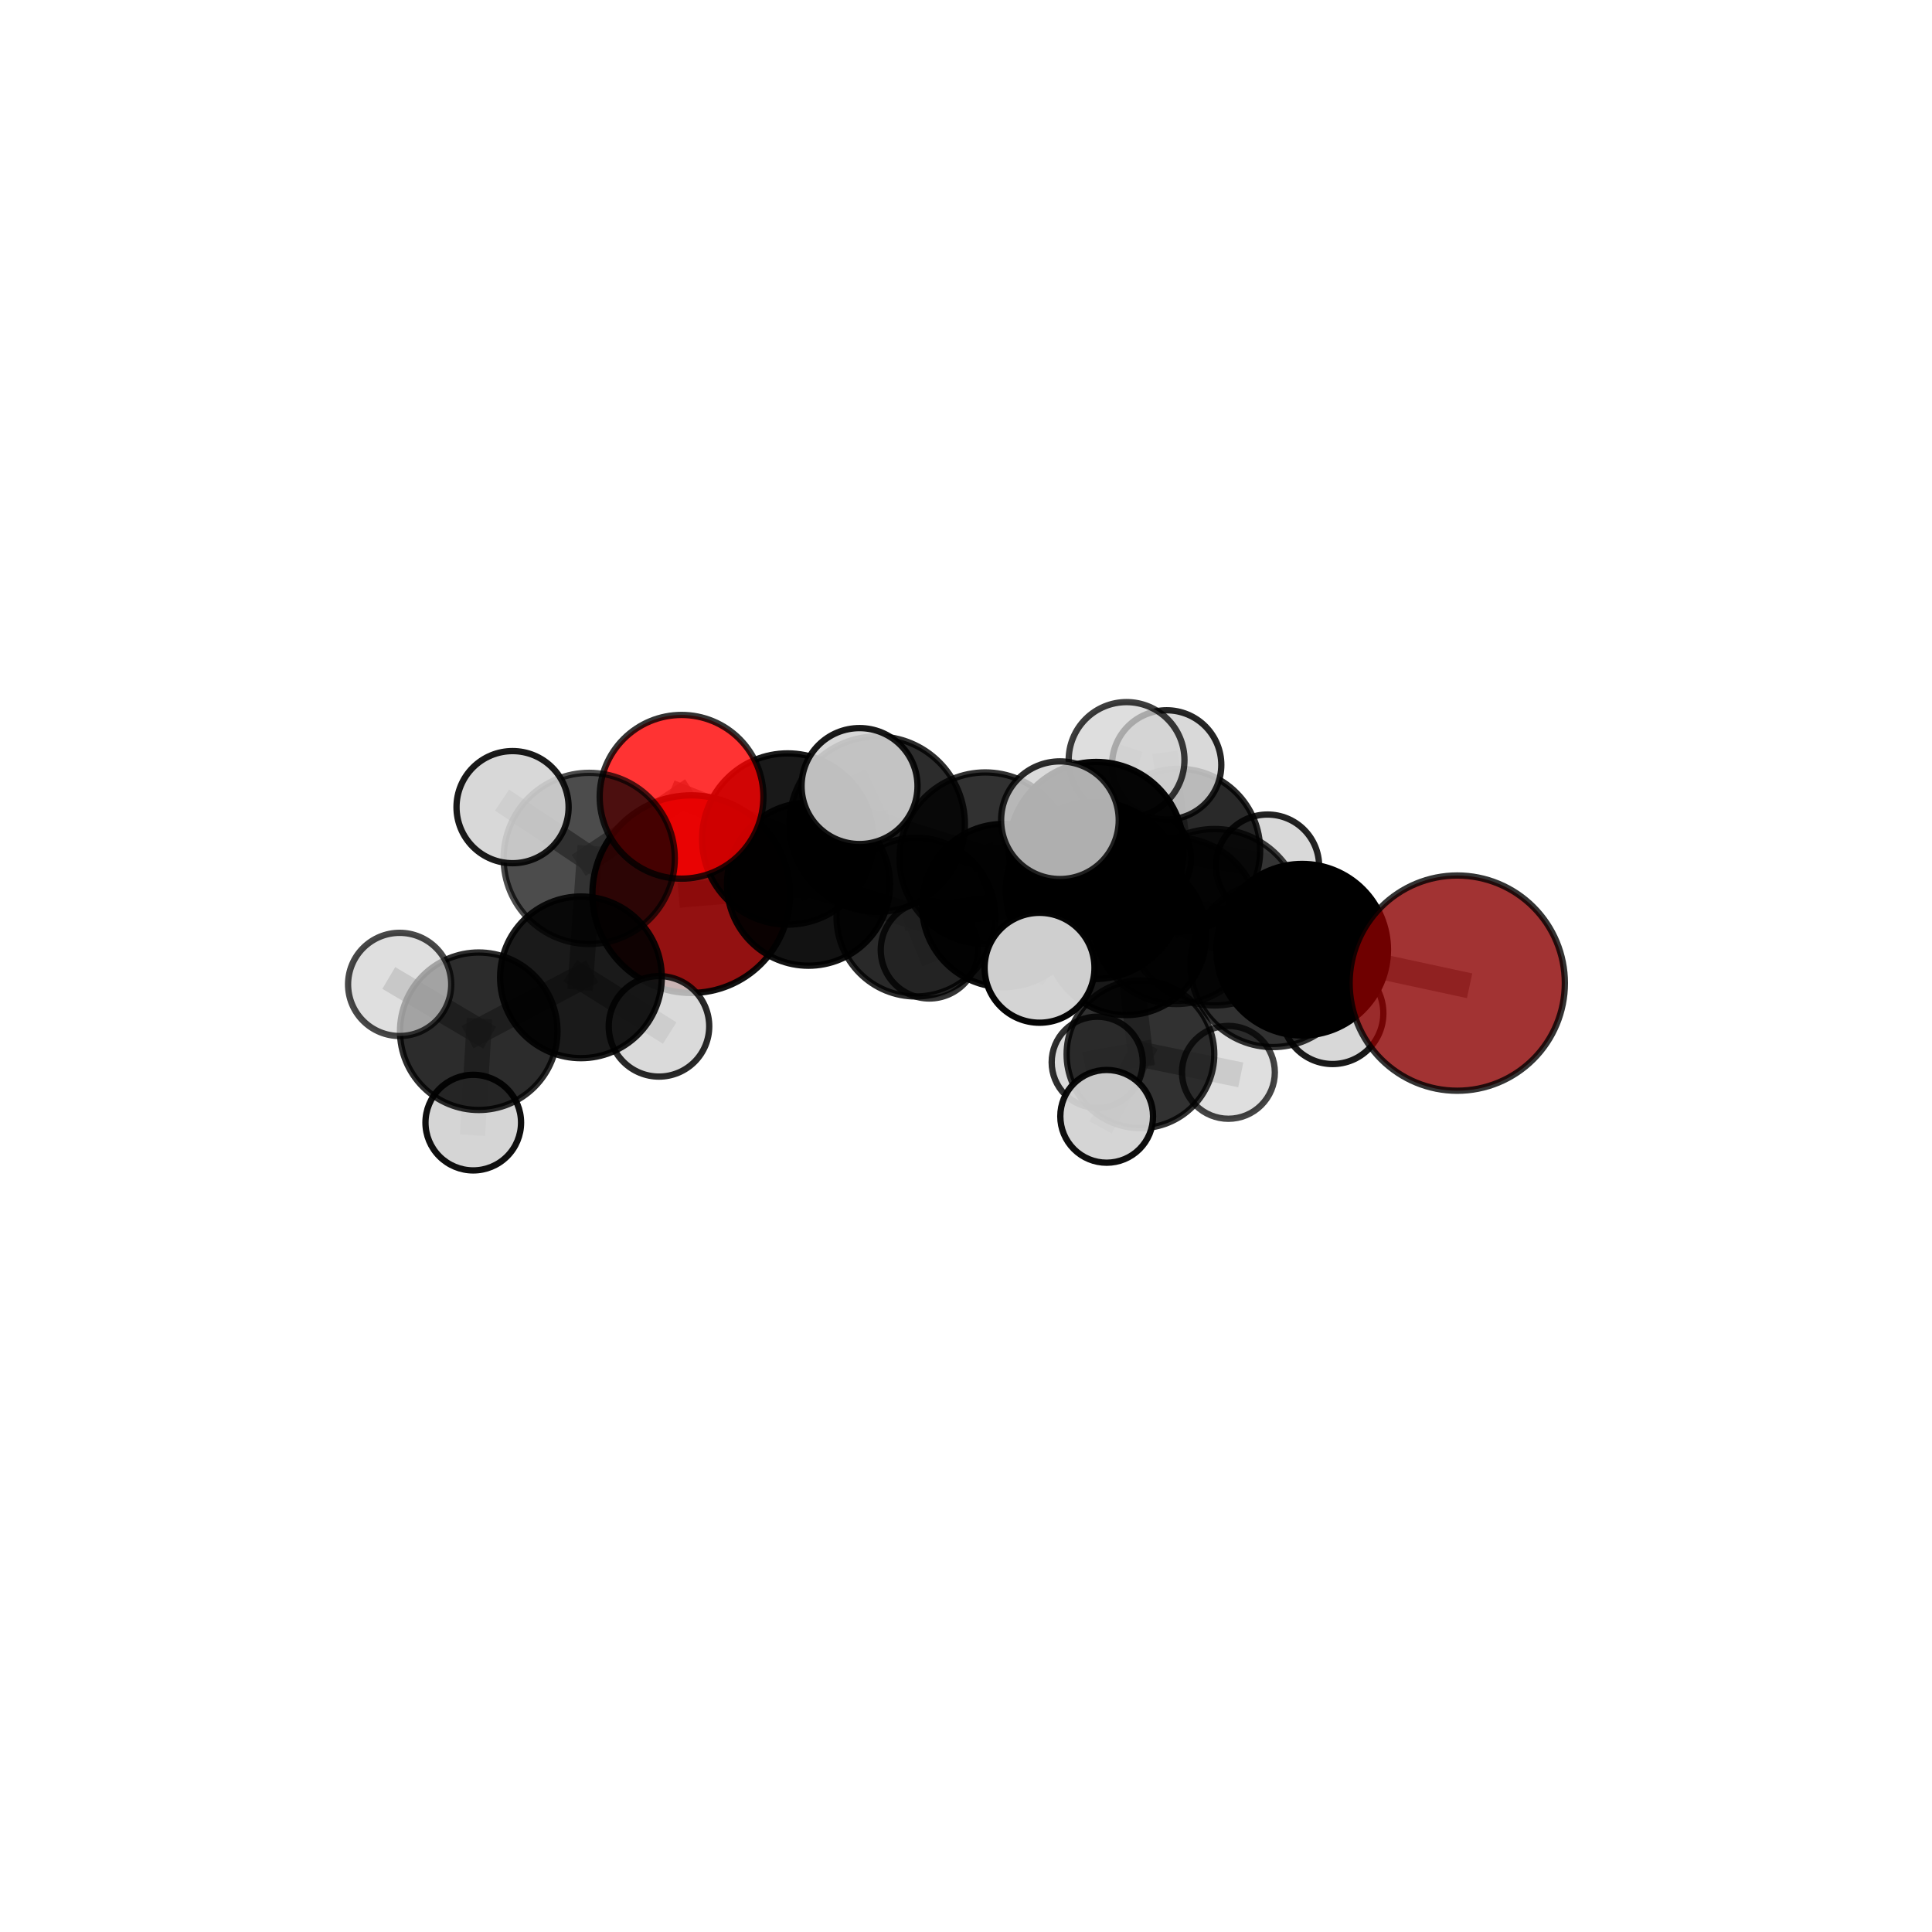 <?xml version="1.0" encoding="utf-8" standalone="no"?>
<!DOCTYPE svg PUBLIC "-//W3C//DTD SVG 1.1//EN"
  "http://www.w3.org/Graphics/SVG/1.1/DTD/svg11.dtd">
<svg xmlns:xlink="http://www.w3.org/1999/xlink" width="153pt" height="153pt" viewBox="0 0 153 153" xmlns="http://www.w3.org/2000/svg" version="1.1">
 <defs>
  <style type="text/css">*{stroke-linejoin: round; stroke-linecap: butt}</style>
 </defs>
 <g id="figure_1">
  <g id="patch_1">
   <path d="M 0 153 
L 153 153 
L 153 0 
L 0 0 
L 0 153 
z
" style="fill: none"/>
  </g>
  <g id="patch_2">
   <path d="M 7.2 145.8 
L 145.8 145.8 
L 145.8 7.2 
L 7.2 7.2 
L 7.2 145.8 
z
" style="fill: none"/>
  </g>
  <g id="axes_1">
   <g id="line2d_1">
    <path d="M 115.403 77.855 
L 103.123 75.209 
" clip-path="url(#p27a5615c79)" style="fill: none; stroke: #808080; stroke-opacity: 0.72; stroke-width: 2; stroke-linecap: square"/>
   </g>
   <g id="line2d_2">
    <path d="M 103.123 75.209 
L 96.184 72.638 
" clip-path="url(#p27a5615c79)" style="fill: none; stroke: #808080; stroke-opacity: 0.736; stroke-width: 2; stroke-linecap: square"/>
   </g>
   <g id="line2d_3">
    <path d="M 54.738 70.809 
L 64.027 70.025 
" clip-path="url(#p27a5615c79)" style="fill: none; stroke: #808080; stroke-opacity: 0.653; stroke-width: 2; stroke-linecap: square"/>
   </g>
   <g id="line2d_4">
    <path d="M 64.027 70.025 
L 62.377 66.442 
" clip-path="url(#p27a5615c79)" style="fill: none; stroke: #808080; stroke-opacity: 0.694; stroke-width: 2; stroke-linecap: square"/>
   </g>
   <g id="line2d_5">
    <path d="M 53.974 63.101 
L 62.377 66.442 
" clip-path="url(#p27a5615c79)" style="fill: none; stroke: #808080; stroke-opacity: 0.732; stroke-width: 2; stroke-linecap: square"/>
   </g>
   <g id="line2d_6">
    <path d="M 53.974 63.101 
L 46.661 67.98 
" clip-path="url(#p27a5615c79)" style="fill: none; stroke: #808080; stroke-opacity: 0.732; stroke-width: 2; stroke-linecap: square"/>
   </g>
   <g id="line2d_7">
    <path d="M 46.661 67.98 
L 46.006 77.397 
" clip-path="url(#p27a5615c79)" style="fill: none; stroke: #808080; stroke-opacity: 0.69; stroke-width: 2; stroke-linecap: square"/>
   </g>
   <g id="line2d_8">
    <path d="M 46.661 67.98 
L 40.591 63.92 
" clip-path="url(#p27a5615c79)" style="fill: none; stroke: #808080; stroke-opacity: 0.732; stroke-width: 2; stroke-linecap: square"/>
   </g>
   <g id="line2d_9">
    <path d="M 89.183 74.055 
L 93.145 72.922 
" clip-path="url(#p27a5615c79)" style="fill: none; stroke: #808080; stroke-opacity: 0.671; stroke-width: 2; stroke-linecap: square"/>
   </g>
   <g id="line2d_10">
    <path d="M 89.183 74.055 
L 79.483 71.712 
" clip-path="url(#p27a5615c79)" style="fill: none; stroke: #808080; stroke-opacity: 0.662; stroke-width: 2; stroke-linecap: square"/>
   </g>
   <g id="line2d_11">
    <path d="M 89.183 74.055 
L 90.315 83.492 
" clip-path="url(#p27a5615c79)" style="fill: none; stroke: #808080; stroke-opacity: 0.619; stroke-width: 2; stroke-linecap: square"/>
   </g>
   <g id="line2d_12">
    <path d="M 89.183 74.055 
L 93.337 67.342 
" clip-path="url(#p27a5615c79)" style="fill: none; stroke: #808080; stroke-opacity: 0.661; stroke-width: 2; stroke-linecap: square"/>
   </g>
   <g id="line2d_13">
    <path d="M 93.145 72.922 
L 100.799 76.388 
" clip-path="url(#p27a5615c79)" style="fill: none; stroke: #808080; stroke-opacity: 0.686; stroke-width: 2; stroke-linecap: square"/>
   </g>
   <g id="line2d_14">
    <path d="M 93.145 72.922 
L 86.817 67.266 
" clip-path="url(#p27a5615c79)" style="fill: none; stroke: #808080; stroke-opacity: 0.715; stroke-width: 2; stroke-linecap: square"/>
   </g>
   <g id="line2d_15">
    <path d="M 79.483 71.712 
L 72.534 72.625 
" clip-path="url(#p27a5615c79)" style="fill: none; stroke: #808080; stroke-opacity: 0.658; stroke-width: 2; stroke-linecap: square"/>
   </g>
   <g id="line2d_16">
    <path d="M 79.483 71.712 
L 78.026 67.964 
" clip-path="url(#p27a5615c79)" style="fill: none; stroke: #808080; stroke-opacity: 0.696; stroke-width: 2; stroke-linecap: square"/>
   </g>
   <g id="line2d_17">
    <path d="M 90.315 83.492 
L 86.893 84.124 
" clip-path="url(#p27a5615c79)" style="fill: none; stroke: #808080; stroke-opacity: 0.573; stroke-width: 2; stroke-linecap: square"/>
   </g>
   <g id="line2d_18">
    <path d="M 90.315 83.492 
L 97.281 84.922 
" clip-path="url(#p27a5615c79)" style="fill: none; stroke: #808080; stroke-opacity: 0.58; stroke-width: 2; stroke-linecap: square"/>
   </g>
   <g id="line2d_19">
    <path d="M 90.315 83.492 
L 87.641 88.405 
" clip-path="url(#p27a5615c79)" style="fill: none; stroke: #808080; stroke-opacity: 0.579; stroke-width: 2; stroke-linecap: square"/>
   </g>
   <g id="line2d_20">
    <path d="M 93.337 67.342 
L 90.312 67.994 
" clip-path="url(#p27a5615c79)" style="fill: none; stroke: #808080; stroke-opacity: 0.658; stroke-width: 2; stroke-linecap: square"/>
   </g>
   <g id="line2d_21">
    <path d="M 93.337 67.342 
L 92.392 60.575 
" clip-path="url(#p27a5615c79)" style="fill: none; stroke: #808080; stroke-opacity: 0.694; stroke-width: 2; stroke-linecap: square"/>
   </g>
   <g id="line2d_22">
    <path d="M 93.337 67.342 
L 100.38 68.59 
" clip-path="url(#p27a5615c79)" style="fill: none; stroke: #808080; stroke-opacity: 0.666; stroke-width: 2; stroke-linecap: square"/>
   </g>
   <g id="line2d_23">
    <path d="M 100.799 76.388 
L 103.123 75.209 
" clip-path="url(#p27a5615c79)" style="fill: none; stroke: #808080; stroke-opacity: 0.701; stroke-width: 2; stroke-linecap: square"/>
   </g>
   <g id="line2d_24">
    <path d="M 100.799 76.388 
L 105.532 80.244 
" clip-path="url(#p27a5615c79)" style="fill: none; stroke: #808080; stroke-opacity: 0.664; stroke-width: 2; stroke-linecap: square"/>
   </g>
   <g id="line2d_25">
    <path d="M 86.817 67.266 
L 78.026 67.964 
" clip-path="url(#p27a5615c79)" style="fill: none; stroke: #808080; stroke-opacity: 0.731; stroke-width: 2; stroke-linecap: square"/>
   </g>
   <g id="line2d_26">
    <path d="M 86.817 67.266 
L 86.672 70.516 
" clip-path="url(#p27a5615c79)" style="fill: none; stroke: #808080; stroke-opacity: 0.748; stroke-width: 2; stroke-linecap: square"/>
   </g>
   <g id="line2d_27">
    <path d="M 86.817 67.266 
L 89.216 60.185 
" clip-path="url(#p27a5615c79)" style="fill: none; stroke: #808080; stroke-opacity: 0.761; stroke-width: 2; stroke-linecap: square"/>
   </g>
   <g id="line2d_28">
    <path d="M 72.534 72.625 
L 64.027 70.025 
" clip-path="url(#p27a5615c79)" style="fill: none; stroke: #808080; stroke-opacity: 0.658; stroke-width: 2; stroke-linecap: square"/>
   </g>
   <g id="line2d_29">
    <path d="M 72.534 72.625 
L 73.593 75.23 
" clip-path="url(#p27a5615c79)" style="fill: none; stroke: #808080; stroke-opacity: 0.627; stroke-width: 2; stroke-linecap: square"/>
   </g>
   <g id="line2d_30">
    <path d="M 78.026 67.964 
L 69.464 65.269 
" clip-path="url(#p27a5615c79)" style="fill: none; stroke: #808080; stroke-opacity: 0.732; stroke-width: 2; stroke-linecap: square"/>
   </g>
   <g id="line2d_31">
    <path d="M 86.672 70.516 
L 96.184 72.638 
" clip-path="url(#p27a5615c79)" style="fill: none; stroke: #808080; stroke-opacity: 0.753; stroke-width: 2; stroke-linecap: square"/>
   </g>
   <g id="line2d_32">
    <path d="M 86.672 70.516 
L 82.323 76.64 
" clip-path="url(#p27a5615c79)" style="fill: none; stroke: #808080; stroke-opacity: 0.739; stroke-width: 2; stroke-linecap: square"/>
   </g>
   <g id="line2d_33">
    <path d="M 86.672 70.516 
L 83.939 64.954 
" clip-path="url(#p27a5615c79)" style="fill: none; stroke: #808080; stroke-opacity: 0.778; stroke-width: 2; stroke-linecap: square"/>
   </g>
   <g id="line2d_34">
    <path d="M 69.464 65.269 
L 62.377 66.442 
" clip-path="url(#p27a5615c79)" style="fill: none; stroke: #808080; stroke-opacity: 0.731; stroke-width: 2; stroke-linecap: square"/>
   </g>
   <g id="line2d_35">
    <path d="M 69.464 65.269 
L 68.069 62.251 
" clip-path="url(#p27a5615c79)" style="fill: none; stroke: #808080; stroke-opacity: 0.764; stroke-width: 2; stroke-linecap: square"/>
   </g>
   <g id="line2d_36">
    <path d="M 46.006 77.397 
L 37.912 81.667 
" clip-path="url(#p27a5615c79)" style="fill: none; stroke: #808080; stroke-opacity: 0.65; stroke-width: 2; stroke-linecap: square"/>
   </g>
   <g id="line2d_37">
    <path d="M 46.006 77.397 
L 52.186 81.278 
" clip-path="url(#p27a5615c79)" style="fill: none; stroke: #808080; stroke-opacity: 0.65; stroke-width: 2; stroke-linecap: square"/>
   </g>
   <g id="line2d_38">
    <path d="M 37.912 81.667 
L 37.479 88.903 
" clip-path="url(#p27a5615c79)" style="fill: none; stroke: #808080; stroke-opacity: 0.617; stroke-width: 2; stroke-linecap: square"/>
   </g>
   <g id="line2d_39">
    <path d="M 37.912 81.667 
L 31.65 77.958 
" clip-path="url(#p27a5615c79)" style="fill: none; stroke: #808080; stroke-opacity: 0.65; stroke-width: 2; stroke-linecap: square"/>
   </g>
   <g id="Path3DCollection_1">
    <path d="M 90.312 72.004 
C 91.376 72.004 92.396 71.582 93.148 70.83 
C 93.9 70.078 94.323 69.057 94.323 67.994 
C 94.323 66.93 93.9 65.91 93.148 65.158 
C 92.396 64.406 91.376 63.983 90.312 63.983 
C 89.249 63.983 88.228 64.406 87.476 65.158 
C 86.724 65.91 86.302 66.93 86.302 67.994 
C 86.302 69.057 86.724 70.078 87.476 70.83 
C 88.228 71.582 89.249 72.004 90.312 72.004 
z
" clip-path="url(#p27a5615c79)" style="fill: #d3d3d3; fill-opacity: 0.898; stroke: #000000; stroke-opacity: 0.898; stroke-width: 0.5"/>
    <path d="M 73.593 79.073 
C 74.612 79.073 75.59 78.668 76.311 77.948 
C 77.031 77.227 77.436 76.249 77.436 75.23 
C 77.436 74.211 77.031 73.233 76.311 72.512 
C 75.59 71.791 74.612 71.386 73.593 71.386 
C 72.573 71.386 71.596 71.791 70.875 72.512 
C 70.154 73.233 69.749 74.211 69.749 75.23 
C 69.749 76.249 70.154 77.227 70.875 77.948 
C 71.596 78.668 72.573 79.073 73.593 79.073 
z
" clip-path="url(#p27a5615c79)" style="fill: #d3d3d3; fill-opacity: 0.797; stroke: #000000; stroke-opacity: 0.797; stroke-width: 0.5"/>
    <path d="M 54.738 78.633 
C 56.813 78.633 58.804 77.809 60.271 76.341 
C 61.738 74.874 62.563 72.884 62.563 70.809 
C 62.563 68.734 61.738 66.743 60.271 65.276 
C 58.804 63.809 56.813 62.985 54.738 62.985 
C 52.663 62.985 50.673 63.809 49.206 65.276 
C 47.739 66.743 46.914 68.734 46.914 70.809 
C 46.914 72.884 47.739 74.874 49.206 76.341 
C 50.673 77.809 52.663 78.633 54.738 78.633 
z
" clip-path="url(#p27a5615c79)" style="fill: #8b0000; fill-opacity: 0.932; stroke: #000000; stroke-opacity: 0.932; stroke-width: 0.5"/>
    <path d="M 86.893 87.732 
C 87.85 87.732 88.768 87.352 89.444 86.675 
C 90.121 85.998 90.501 85.08 90.501 84.124 
C 90.501 83.167 90.121 82.249 89.444 81.572 
C 88.768 80.895 87.85 80.515 86.893 80.515 
C 85.936 80.515 85.018 80.895 84.341 81.572 
C 83.665 82.249 83.285 83.167 83.285 84.124 
C 83.285 85.08 83.665 85.998 84.341 86.675 
C 85.018 87.352 85.936 87.732 86.893 87.732 
z
" clip-path="url(#p27a5615c79)" style="fill: #d3d3d3; fill-opacity: 0.816; stroke: #000000; stroke-opacity: 0.816; stroke-width: 0.5"/>
    <path d="M 100.38 72.675 
C 101.463 72.675 102.502 72.245 103.268 71.479 
C 104.034 70.713 104.464 69.674 104.464 68.59 
C 104.464 67.507 104.034 66.468 103.268 65.702 
C 102.502 64.936 101.463 64.506 100.38 64.506 
C 99.297 64.506 98.258 64.936 97.492 65.702 
C 96.726 66.468 96.295 67.507 96.295 68.59 
C 96.295 69.674 96.726 70.713 97.492 71.479 
C 98.258 72.245 99.297 72.675 100.38 72.675 
z
" clip-path="url(#p27a5615c79)" style="fill: #d3d3d3; fill-opacity: 0.863; stroke: #000000; stroke-opacity: 0.863; stroke-width: 0.5"/>
    <path d="M 93.337 73.799 
C 95.05 73.799 96.692 73.119 97.903 71.908 
C 99.114 70.697 99.795 69.054 99.795 67.342 
C 99.795 65.629 99.114 63.986 97.903 62.776 
C 96.692 61.565 95.05 60.884 93.337 60.884 
C 91.625 60.884 89.982 61.565 88.771 62.776 
C 87.56 63.986 86.88 65.629 86.88 67.342 
C 86.88 69.054 87.56 70.697 88.771 71.908 
C 89.982 73.119 91.625 73.799 93.337 73.799 
z
" clip-path="url(#p27a5615c79)" style="fill-opacity: 0.839; stroke: #000000; stroke-opacity: 0.839; stroke-width: 0.5"/>
    <path d="M 97.281 88.598 
C 98.256 88.598 99.192 88.211 99.881 87.521 
C 100.571 86.832 100.958 85.897 100.958 84.922 
C 100.958 83.947 100.571 83.011 99.881 82.322 
C 99.192 81.633 98.256 81.245 97.281 81.245 
C 96.306 81.245 95.371 81.633 94.682 82.322 
C 93.992 83.011 93.605 83.947 93.605 84.922 
C 93.605 85.897 93.992 86.832 94.682 87.521 
C 95.371 88.211 96.306 88.598 97.281 88.598 
z
" clip-path="url(#p27a5615c79)" style="fill: #d3d3d3; fill-opacity: 0.732; stroke: #000000; stroke-opacity: 0.732; stroke-width: 0.5"/>
    <path d="M 72.534 78.913 
C 74.201 78.913 75.801 78.25 76.98 77.071 
C 78.159 75.892 78.821 74.293 78.821 72.625 
C 78.821 70.958 78.159 69.359 76.98 68.18 
C 75.801 67.001 74.201 66.338 72.534 66.338 
C 70.866 66.338 69.267 67.001 68.088 68.18 
C 66.909 69.359 66.246 70.958 66.246 72.625 
C 66.246 74.293 66.909 75.892 68.088 77.071 
C 69.267 78.25 70.866 78.913 72.534 78.913 
z
" clip-path="url(#p27a5615c79)" style="fill-opacity: 0.838; stroke: #000000; stroke-opacity: 0.838; stroke-width: 0.5"/>
    <path d="M 92.392 64.901 
C 93.539 64.901 94.639 64.445 95.451 63.634 
C 96.262 62.823 96.718 61.722 96.718 60.575 
C 96.718 59.428 96.262 58.327 95.451 57.516 
C 94.639 56.704 93.539 56.249 92.392 56.249 
C 91.244 56.249 90.144 56.704 89.332 57.516 
C 88.521 58.327 88.065 59.428 88.065 60.575 
C 88.065 61.722 88.521 62.823 89.332 63.634 
C 90.144 64.445 91.244 64.901 92.392 64.901 
z
" clip-path="url(#p27a5615c79)" style="fill: #d3d3d3; fill-opacity: 0.852; stroke: #000000; stroke-opacity: 0.852; stroke-width: 0.5"/>
    <path d="M 90.315 89.338 
C 91.866 89.338 93.353 88.722 94.449 87.626 
C 95.545 86.529 96.161 85.042 96.161 83.492 
C 96.161 81.941 95.545 80.454 94.449 79.358 
C 93.353 78.261 91.866 77.645 90.315 77.645 
C 88.765 77.645 87.277 78.261 86.181 79.358 
C 85.085 80.454 84.469 81.941 84.469 83.492 
C 84.469 85.042 85.085 86.529 86.181 87.626 
C 87.277 88.722 88.765 89.338 90.315 89.338 
z
" clip-path="url(#p27a5615c79)" style="fill-opacity: 0.807; stroke: #000000; stroke-opacity: 0.807; stroke-width: 0.5"/>
    <path d="M 64.027 76.477 
C 65.738 76.477 67.38 75.797 68.59 74.587 
C 69.8 73.377 70.48 71.736 70.48 70.025 
C 70.48 68.313 69.8 66.672 68.59 65.462 
C 67.38 64.252 65.738 63.572 64.027 63.572 
C 62.316 63.572 60.674 64.252 59.464 65.462 
C 58.254 66.672 57.574 68.313 57.574 70.025 
C 57.574 71.736 58.254 73.377 59.464 74.587 
C 60.674 75.797 62.316 76.477 64.027 76.477 
z
" clip-path="url(#p27a5615c79)" style="fill-opacity: 0.926; stroke: #000000; stroke-opacity: 0.926; stroke-width: 0.5"/>
    <path d="M 89.183 80.388 
C 90.863 80.388 92.474 79.721 93.662 78.533 
C 94.849 77.346 95.517 75.734 95.517 74.055 
C 95.517 72.375 94.849 70.764 93.662 69.576 
C 92.474 68.389 90.863 67.721 89.183 67.721 
C 87.504 67.721 85.892 68.389 84.705 69.576 
C 83.517 70.764 82.85 72.375 82.85 74.055 
C 82.85 75.734 83.517 77.346 84.705 78.533 
C 85.892 79.721 87.504 80.388 89.183 80.388 
z
" clip-path="url(#p27a5615c79)" style="fill-opacity: 0.901; stroke: #000000; stroke-opacity: 0.901; stroke-width: 0.5"/>
    <path d="M 87.641 92.078 
C 88.615 92.078 89.549 91.691 90.238 91.002 
C 90.926 90.313 91.313 89.379 91.313 88.405 
C 91.313 87.431 90.926 86.497 90.238 85.808 
C 89.549 85.12 88.615 84.733 87.641 84.733 
C 86.667 84.733 85.733 85.12 85.044 85.808 
C 84.356 86.497 83.969 87.431 83.969 88.405 
C 83.969 89.379 84.356 90.313 85.044 91.002 
C 85.733 91.691 86.667 92.078 87.641 92.078 
z
" clip-path="url(#p27a5615c79)" style="fill: #d3d3d3; fill-opacity: 0.944; stroke: #000000; stroke-opacity: 0.944; stroke-width: 0.5"/>
    <path d="M 79.483 78.174 
C 81.196 78.174 82.84 77.493 84.052 76.281 
C 85.263 75.069 85.944 73.426 85.944 71.712 
C 85.944 69.998 85.263 68.355 84.052 67.143 
C 82.84 65.931 81.196 65.25 79.483 65.25 
C 77.769 65.25 76.125 65.931 74.914 67.143 
C 73.702 68.355 73.021 69.998 73.021 71.712 
C 73.021 73.426 73.702 75.069 74.914 76.281 
C 76.125 77.493 77.769 78.174 79.483 78.174 
z
" clip-path="url(#p27a5615c79)" style="fill-opacity: 0.931; stroke: #000000; stroke-opacity: 0.931; stroke-width: 0.5"/>
    <path d="M 62.377 73.221 
C 64.175 73.221 65.9 72.507 67.171 71.235 
C 68.443 69.964 69.157 68.24 69.157 66.442 
C 69.157 64.644 68.443 62.919 67.171 61.648 
C 65.9 60.376 64.175 59.662 62.377 59.662 
C 60.579 59.662 58.855 60.376 57.583 61.648 
C 56.312 62.919 55.598 64.644 55.598 66.442 
C 55.598 68.24 56.312 69.964 57.583 71.235 
C 58.855 72.507 60.579 73.221 62.377 73.221 
z
" clip-path="url(#p27a5615c79)" style="fill-opacity: 0.901; stroke: #000000; stroke-opacity: 0.901; stroke-width: 0.5"/>
    <path d="M 52.186 85.258 
C 53.241 85.258 54.253 84.838 55 84.092 
C 55.746 83.346 56.165 82.334 56.165 81.278 
C 56.165 80.223 55.746 79.211 55 78.464 
C 54.253 77.718 53.241 77.299 52.186 77.299 
C 51.13 77.299 50.118 77.718 49.372 78.464 
C 48.626 79.211 48.206 80.223 48.206 81.278 
C 48.206 82.334 48.626 83.346 49.372 84.092 
C 50.118 84.838 51.13 85.258 52.186 85.258 
z
" clip-path="url(#p27a5615c79)" style="fill: #d3d3d3; fill-opacity: 0.837; stroke: #000000; stroke-opacity: 0.837; stroke-width: 0.5"/>
    <path d="M 37.479 92.688 
C 38.483 92.688 39.446 92.289 40.155 91.579 
C 40.865 90.87 41.264 89.907 41.264 88.903 
C 41.264 87.899 40.865 86.937 40.155 86.227 
C 39.446 85.517 38.483 85.118 37.479 85.118 
C 36.475 85.118 35.513 85.517 34.803 86.227 
C 34.093 86.937 33.694 87.899 33.694 88.903 
C 33.694 89.907 34.093 90.87 34.803 91.579 
C 35.513 92.289 36.475 92.688 37.479 92.688 
z
" clip-path="url(#p27a5615c79)" style="fill: #d3d3d3; fill-opacity: 0.938; stroke: #000000; stroke-opacity: 0.938; stroke-width: 0.5"/>
    <path d="M 46.006 83.799 
C 47.704 83.799 49.332 83.124 50.533 81.924 
C 51.733 80.723 52.408 79.095 52.408 77.397 
C 52.408 75.7 51.733 74.071 50.533 72.871 
C 49.332 71.671 47.704 70.996 46.006 70.996 
C 44.309 70.996 42.68 71.671 41.48 72.871 
C 40.28 74.071 39.605 75.7 39.605 77.397 
C 39.605 79.095 40.28 80.723 41.48 81.924 
C 42.68 83.124 44.309 83.799 46.006 83.799 
z
" clip-path="url(#p27a5615c79)" style="fill-opacity: 0.898; stroke: #000000; stroke-opacity: 0.898; stroke-width: 0.5"/>
    <path d="M 105.532 84.263 
C 106.598 84.263 107.62 83.84 108.374 83.086 
C 109.127 82.332 109.551 81.31 109.551 80.244 
C 109.551 79.178 109.127 78.156 108.374 77.402 
C 107.62 76.648 106.598 76.225 105.532 76.225 
C 104.466 76.225 103.444 76.648 102.69 77.402 
C 101.936 78.156 101.513 79.178 101.513 80.244 
C 101.513 81.31 101.936 82.332 102.69 83.086 
C 103.444 83.84 104.466 84.263 105.532 84.263 
z
" clip-path="url(#p27a5615c79)" style="fill: #d3d3d3; fill-opacity: 0.898; stroke: #000000; stroke-opacity: 0.898; stroke-width: 0.5"/>
    <path d="M 37.912 87.903 
C 39.566 87.903 41.152 87.246 42.322 86.077 
C 43.491 84.907 44.148 83.321 44.148 81.667 
C 44.148 80.013 43.491 78.427 42.322 77.258 
C 41.152 76.088 39.566 75.431 37.912 75.431 
C 36.259 75.431 34.672 76.088 33.503 77.258 
C 32.334 78.427 31.677 80.013 31.677 81.667 
C 31.677 83.321 32.334 84.907 33.503 86.077 
C 34.672 87.246 36.259 87.903 37.912 87.903 
z
" clip-path="url(#p27a5615c79)" style="fill-opacity: 0.828; stroke: #000000; stroke-opacity: 0.828; stroke-width: 0.5"/>
    <path d="M 53.974 69.585 
C 55.693 69.585 57.343 68.902 58.559 67.686 
C 59.774 66.47 60.458 64.821 60.458 63.101 
C 60.458 61.382 59.774 59.733 58.559 58.517 
C 57.343 57.301 55.693 56.618 53.974 56.618 
C 52.254 56.618 50.605 57.301 49.389 58.517 
C 48.173 59.733 47.49 61.382 47.49 63.101 
C 47.49 64.821 48.173 66.47 49.389 67.686 
C 50.605 68.902 52.254 69.585 53.974 69.585 
z
" clip-path="url(#p27a5615c79)" style="fill: #ff0000; fill-opacity: 0.798; stroke: #000000; stroke-opacity: 0.798; stroke-width: 0.5"/>
    <path d="M 46.661 74.757 
C 48.459 74.757 50.183 74.043 51.454 72.772 
C 52.725 71.501 53.439 69.777 53.439 67.98 
C 53.439 66.182 52.725 64.458 51.454 63.187 
C 50.183 61.916 48.459 61.202 46.661 61.202 
C 44.864 61.202 43.14 61.916 41.869 63.187 
C 40.597 64.458 39.883 66.182 39.883 67.98 
C 39.883 69.777 40.597 71.501 41.869 72.772 
C 43.14 74.043 44.864 74.757 46.661 74.757 
z
" clip-path="url(#p27a5615c79)" style="fill-opacity: 0.7; stroke: #000000; stroke-opacity: 0.7; stroke-width: 0.5"/>
    <path d="M 93.145 79.513 
C 94.893 79.513 96.57 78.819 97.806 77.582 
C 99.042 76.346 99.737 74.67 99.737 72.922 
C 99.737 71.173 99.042 69.497 97.806 68.261 
C 96.57 67.024 94.893 66.33 93.145 66.33 
C 91.397 66.33 89.72 67.024 88.484 68.261 
C 87.248 69.497 86.553 71.173 86.553 72.922 
C 86.553 74.67 87.248 76.346 88.484 77.582 
C 89.72 78.819 91.397 79.513 93.145 79.513 
z
" clip-path="url(#p27a5615c79)" style="fill-opacity: 0.717; stroke: #000000; stroke-opacity: 0.717; stroke-width: 0.5"/>
    <path d="M 31.65 82.043 
C 32.733 82.043 33.772 81.613 34.538 80.847 
C 35.304 80.081 35.734 79.041 35.734 77.958 
C 35.734 76.875 35.304 75.836 34.538 75.07 
C 33.772 74.304 32.733 73.873 31.65 73.873 
C 30.566 73.873 29.527 74.304 28.761 75.07 
C 27.995 75.836 27.565 76.875 27.565 77.958 
C 27.565 79.041 27.995 80.081 28.761 80.847 
C 29.527 81.613 30.566 82.043 31.65 82.043 
z
" clip-path="url(#p27a5615c79)" style="fill: #d3d3d3; fill-opacity: 0.716; stroke: #000000; stroke-opacity: 0.716; stroke-width: 0.5"/>
    <path d="M 78.026 74.757 
C 79.827 74.757 81.555 74.041 82.829 72.767 
C 84.103 71.494 84.819 69.766 84.819 67.964 
C 84.819 66.163 84.103 64.435 82.829 63.161 
C 81.555 61.887 79.827 61.171 78.026 61.171 
C 76.224 61.171 74.496 61.887 73.223 63.161 
C 71.949 64.435 71.233 66.163 71.233 67.964 
C 71.233 69.766 71.949 71.494 73.223 72.767 
C 74.496 74.041 76.224 74.757 78.026 74.757 
z
" clip-path="url(#p27a5615c79)" style="fill-opacity: 0.806; stroke: #000000; stroke-opacity: 0.806; stroke-width: 0.5"/>
    <path d="M 40.591 68.359 
C 41.768 68.359 42.898 67.891 43.73 67.059 
C 44.563 66.226 45.03 65.097 45.03 63.92 
C 45.03 62.742 44.563 61.613 43.73 60.781 
C 42.898 59.948 41.768 59.48 40.591 59.48 
C 39.414 59.48 38.285 59.948 37.452 60.781 
C 36.62 61.613 36.152 62.742 36.152 63.92 
C 36.152 65.097 36.62 66.226 37.452 67.059 
C 38.285 67.891 39.414 68.359 40.591 68.359 
z
" clip-path="url(#p27a5615c79)" style="fill: #d3d3d3; fill-opacity: 0.897; stroke: #000000; stroke-opacity: 0.897; stroke-width: 0.5"/>
    <path d="M 69.464 72.217 
C 71.307 72.217 73.074 71.485 74.377 70.182 
C 75.68 68.879 76.412 67.111 76.412 65.269 
C 76.412 63.426 75.68 61.659 74.377 60.356 
C 73.074 59.053 71.307 58.321 69.464 58.321 
C 67.622 58.321 65.854 59.053 64.552 60.356 
C 63.249 61.659 62.517 63.426 62.517 65.269 
C 62.517 67.111 63.249 68.879 64.552 70.182 
C 65.854 71.485 67.622 72.217 69.464 72.217 
z
" clip-path="url(#p27a5615c79)" style="fill-opacity: 0.827; stroke: #000000; stroke-opacity: 0.827; stroke-width: 0.5"/>
    <path d="M 100.799 82.921 
C 102.531 82.921 104.193 82.232 105.418 81.007 
C 106.643 79.782 107.331 78.121 107.331 76.388 
C 107.331 74.656 106.643 72.994 105.418 71.769 
C 104.193 70.544 102.531 69.855 100.799 69.855 
C 99.066 69.855 97.404 70.544 96.179 71.769 
C 94.954 72.994 94.266 74.656 94.266 76.388 
C 94.266 78.121 94.954 79.782 96.179 81.007 
C 97.404 82.232 99.066 82.921 100.799 82.921 
z
" clip-path="url(#p27a5615c79)" style="fill-opacity: 0.808; stroke: #000000; stroke-opacity: 0.808; stroke-width: 0.5"/>
    <path d="M 89.216 64.769 
C 90.432 64.769 91.598 64.286 92.457 63.427 
C 93.317 62.567 93.8 61.401 93.8 60.185 
C 93.8 58.969 93.317 57.803 92.457 56.944 
C 91.598 56.084 90.432 55.601 89.216 55.601 
C 88 55.601 86.834 56.084 85.974 56.944 
C 85.115 57.803 84.632 58.969 84.632 60.185 
C 84.632 61.401 85.115 62.567 85.974 63.427 
C 86.834 64.286 88 64.769 89.216 64.769 
z
" clip-path="url(#p27a5615c79)" style="fill: #d3d3d3; fill-opacity: 0.761; stroke: #000000; stroke-opacity: 0.761; stroke-width: 0.5"/>
    <path d="M 86.817 74.191 
C 88.654 74.191 90.416 73.462 91.714 72.163 
C 93.013 70.864 93.743 69.102 93.743 67.266 
C 93.743 65.429 93.013 63.668 91.714 62.369 
C 90.416 61.07 88.654 60.34 86.817 60.34 
C 84.981 60.34 83.219 61.07 81.92 62.369 
C 80.622 63.668 79.892 65.429 79.892 67.266 
C 79.892 69.102 80.622 70.864 81.92 72.163 
C 83.219 73.462 84.981 74.191 86.817 74.191 
z
" clip-path="url(#p27a5615c79)" style="fill-opacity: 0.976; stroke: #000000; stroke-opacity: 0.976; stroke-width: 0.5"/>
    <path d="M 68.069 66.842 
C 69.286 66.842 70.454 66.358 71.315 65.497 
C 72.176 64.636 72.66 63.468 72.66 62.251 
C 72.66 61.033 72.176 59.866 71.315 59.005 
C 70.454 58.144 69.286 57.66 68.069 57.66 
C 66.851 57.66 65.684 58.144 64.823 59.005 
C 63.962 59.866 63.478 61.033 63.478 62.251 
C 63.478 63.468 63.962 64.636 64.823 65.497 
C 65.684 66.358 66.851 66.842 68.069 66.842 
z
" clip-path="url(#p27a5615c79)" style="fill: #d3d3d3; fill-opacity: 0.904; stroke: #000000; stroke-opacity: 0.904; stroke-width: 0.5"/>
    <path d="M 103.123 82.002 
C 104.924 82.002 106.652 81.287 107.926 80.013 
C 109.2 78.739 109.916 77.011 109.916 75.209 
C 109.916 73.408 109.2 71.68 107.926 70.406 
C 106.652 69.132 104.924 68.416 103.123 68.416 
C 101.321 68.416 99.593 69.132 98.319 70.406 
C 97.045 71.68 96.329 73.408 96.329 75.209 
C 96.329 77.011 97.045 78.739 98.319 80.013 
C 99.593 81.287 101.321 82.002 103.123 82.002 
z
" clip-path="url(#p27a5615c79)" style="stroke: #000000; stroke-width: 0.5"/>
    <path d="M 86.672 77.532 
C 88.533 77.532 90.317 76.792 91.633 75.477 
C 92.949 74.161 93.688 72.376 93.688 70.516 
C 93.688 68.655 92.949 66.87 91.633 65.555 
C 90.317 64.239 88.533 63.5 86.672 63.5 
C 84.811 63.5 83.027 64.239 81.711 65.555 
C 80.395 66.87 79.656 68.655 79.656 70.516 
C 79.656 72.376 80.395 74.161 81.711 75.477 
C 83.027 76.792 84.811 77.532 86.672 77.532 
z
" clip-path="url(#p27a5615c79)" style="fill-opacity: 0.931; stroke: #000000; stroke-opacity: 0.931; stroke-width: 0.5"/>
    <path d="M 82.323 80.992 
C 83.477 80.992 84.584 80.533 85.4 79.717 
C 86.216 78.901 86.675 77.794 86.675 76.64 
C 86.675 75.486 86.216 74.379 85.4 73.563 
C 84.584 72.747 83.477 72.288 82.323 72.288 
C 81.169 72.288 80.062 72.747 79.246 73.563 
C 78.43 74.379 77.972 75.486 77.972 76.64 
C 77.972 77.794 78.43 78.901 79.246 79.717 
C 80.062 80.533 81.169 80.992 82.323 80.992 
z
" clip-path="url(#p27a5615c79)" style="fill: #d3d3d3; fill-opacity: 0.978; stroke: #000000; stroke-opacity: 0.978; stroke-width: 0.5"/>
    <path d="M 115.403 86.378 
C 117.663 86.378 119.831 85.48 121.429 83.881 
C 123.027 82.283 123.925 80.115 123.925 77.855 
C 123.925 75.595 123.027 73.427 121.429 71.829 
C 119.831 70.231 117.663 69.333 115.403 69.333 
C 113.143 69.333 110.975 70.231 109.376 71.829 
C 107.778 73.427 106.88 75.595 106.88 77.855 
C 106.88 80.115 107.778 82.283 109.376 83.881 
C 110.975 85.48 113.143 86.378 115.403 86.378 
z
" clip-path="url(#p27a5615c79)" style="fill: #8b0000; fill-opacity: 0.797; stroke: #000000; stroke-opacity: 0.797; stroke-width: 0.5"/>
    <path d="M 96.184 79.625 
C 98.037 79.625 99.814 78.889 101.125 77.579 
C 102.435 76.268 103.171 74.491 103.171 72.638 
C 103.171 70.785 102.435 69.008 101.125 67.698 
C 99.814 66.387 98.037 65.651 96.184 65.651 
C 94.331 65.651 92.554 66.387 91.244 67.698 
C 89.933 69.008 89.197 70.785 89.197 72.638 
C 89.197 74.491 89.933 76.268 91.244 77.579 
C 92.554 78.889 94.331 79.625 96.184 79.625 
z
" clip-path="url(#p27a5615c79)" style="fill-opacity: 0.745; stroke: #000000; stroke-opacity: 0.745; stroke-width: 0.5"/>
    <path d="M 83.939 69.613 
C 85.174 69.613 86.359 69.122 87.233 68.248 
C 88.106 67.375 88.597 66.19 88.597 64.954 
C 88.597 63.719 88.106 62.534 87.233 61.66 
C 86.359 60.787 85.174 60.296 83.939 60.296 
C 82.703 60.296 81.518 60.787 80.645 61.66 
C 79.771 62.534 79.281 63.719 79.281 64.954 
C 79.281 66.19 79.771 67.375 80.645 68.248 
C 81.518 69.122 82.703 69.613 83.939 69.613 
z
" clip-path="url(#p27a5615c79)" style="fill: #d3d3d3; fill-opacity: 0.827; stroke: #000000; stroke-opacity: 0.827; stroke-width: 0.5"/>
   </g>
  </g>
 </g>
 <defs>
  <clipPath id="p27a5615c79">
   <rect x="7.2" y="7.2" width="138.6" height="138.6"/>
  </clipPath>
 </defs>
</svg>
